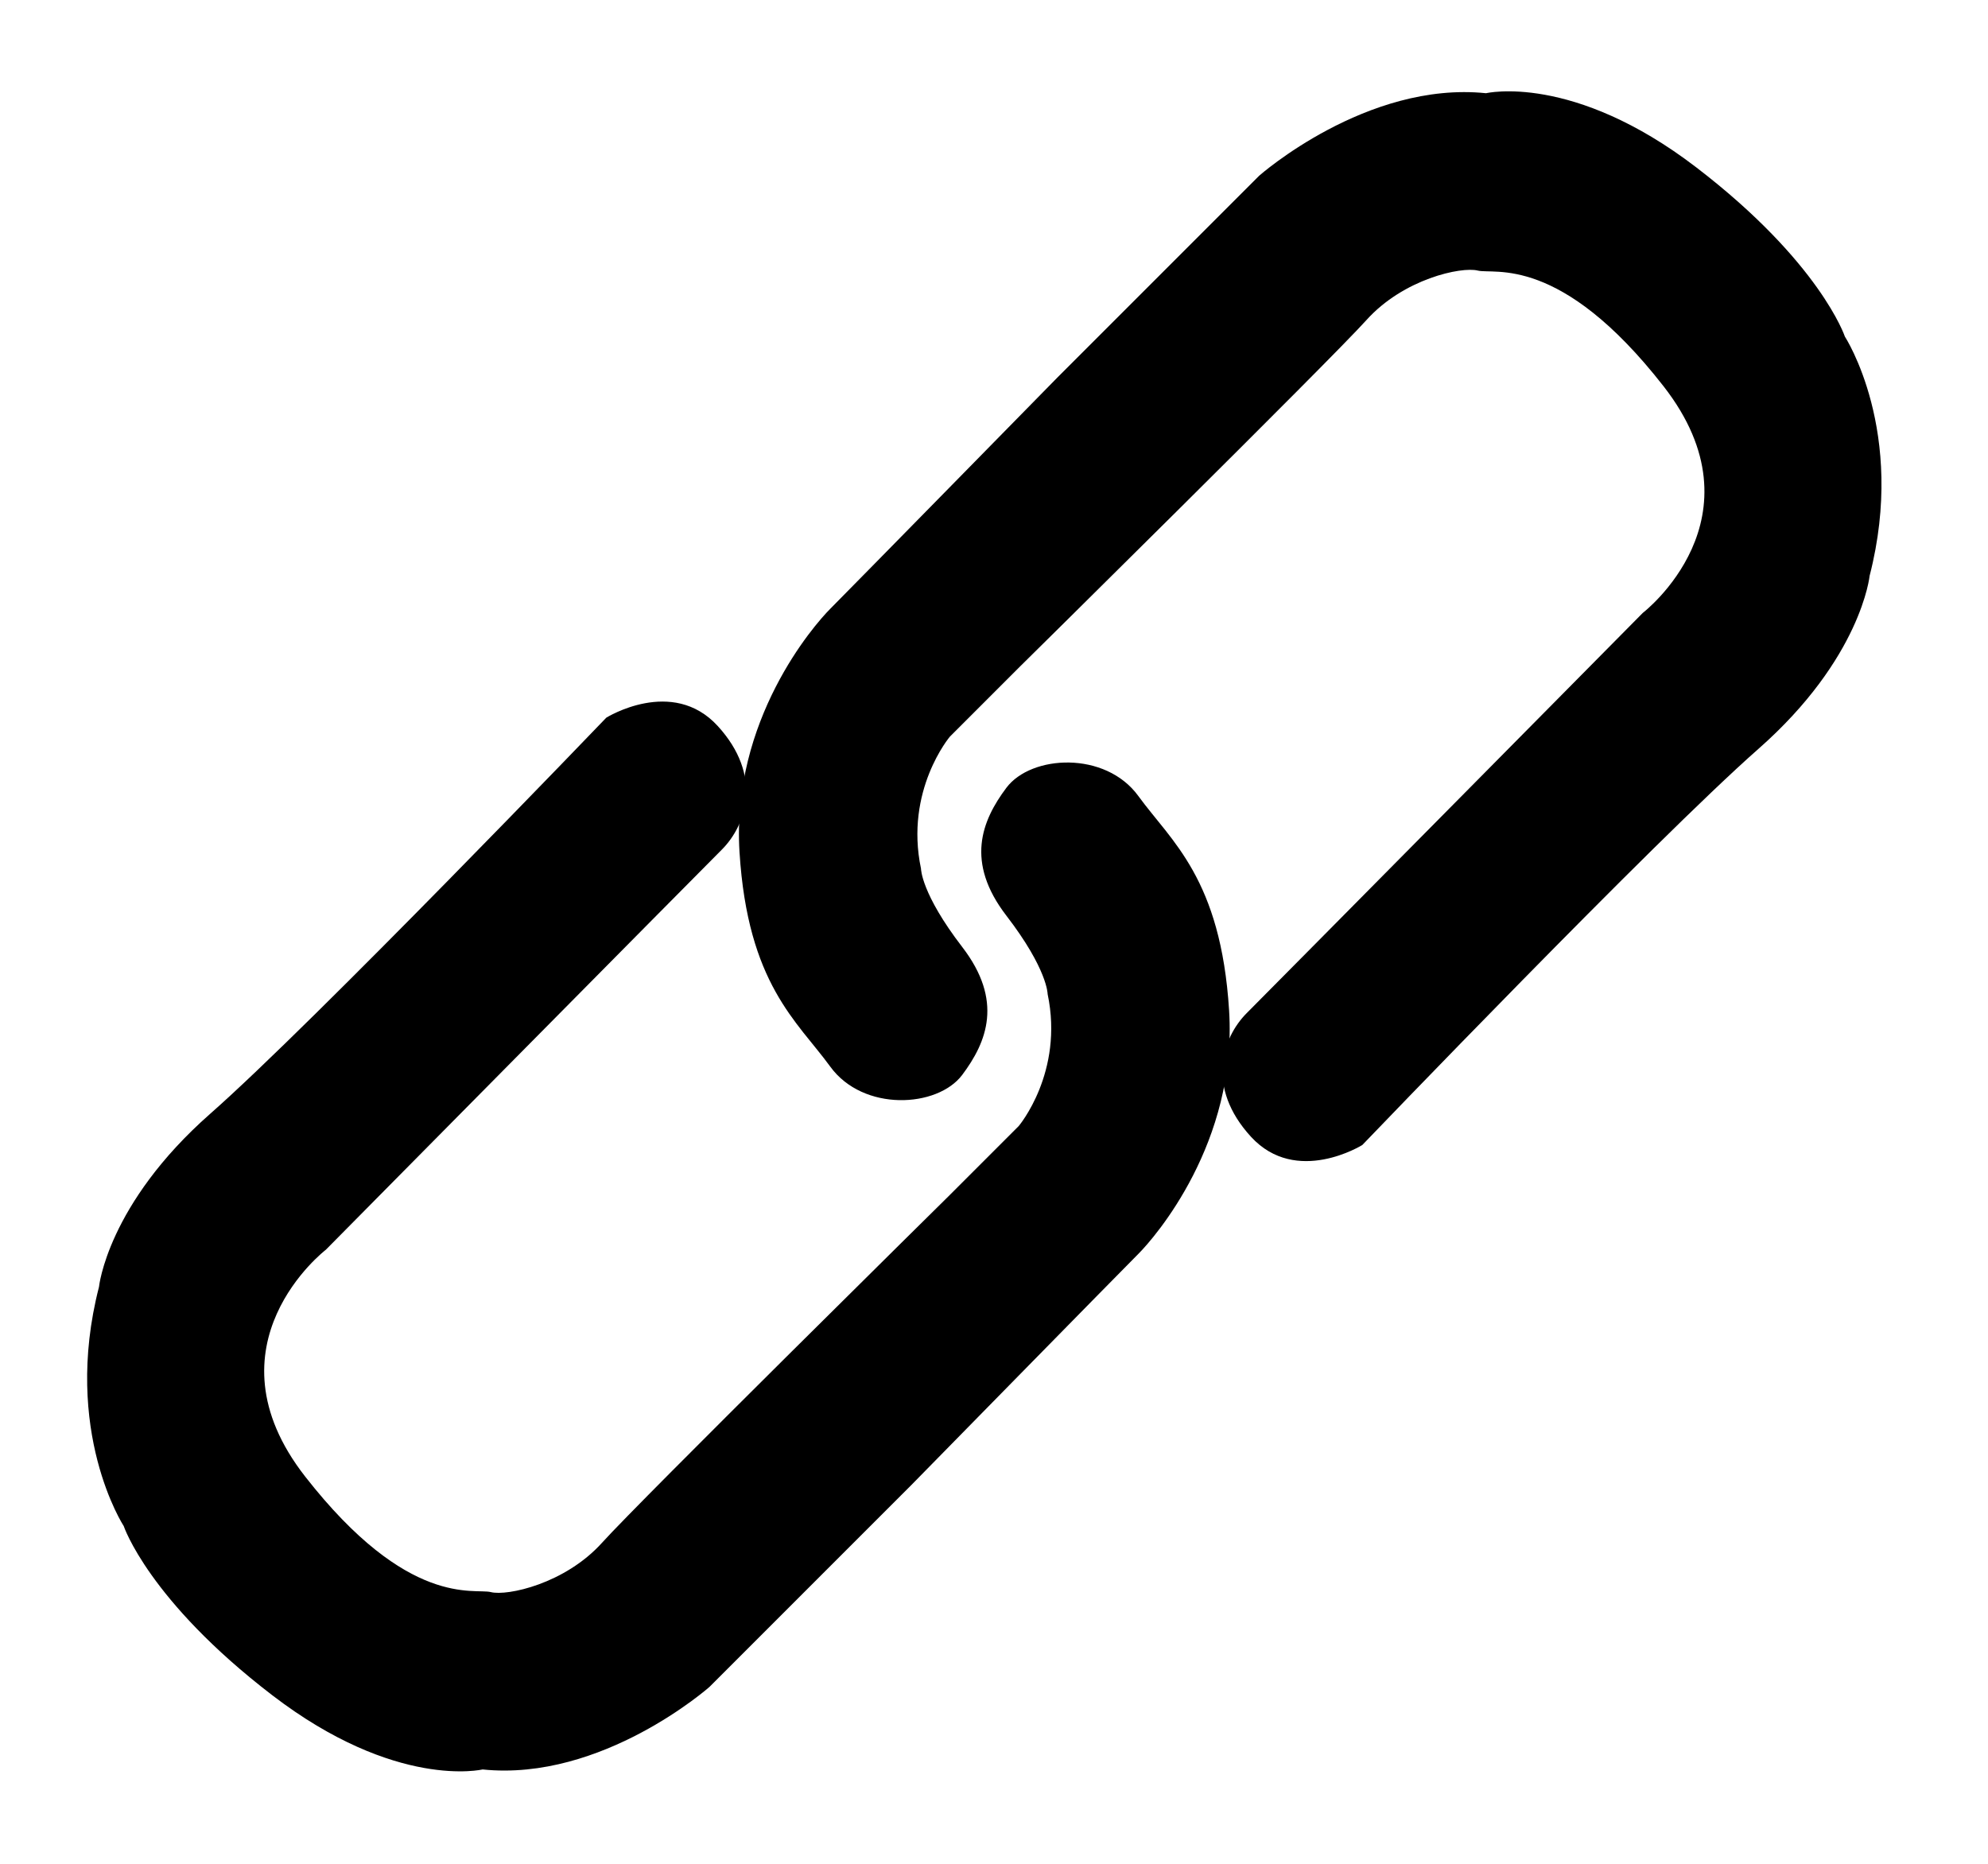 <?xml version="1.0" encoding="utf-8"?>
<!-- Generator: Adobe Illustrator 21.1.0, SVG Export Plug-In . SVG Version: 6.00 Build 0)  -->
<svg version="1.1" id="Layer_2" xmlns="http://www.w3.org/2000/svg" xmlns:xlink="http://www.w3.org/1999/xlink" x="0px" y="0px"
	 viewBox="0 0 482 452" style="enable-background:new 0 0 482 452;" xml:space="preserve">
<path d="M147,174c0,0,16-10,27,2s7,24,1,30s-96,97-96,97s-30,23-5,55s41,27,45,28s18-2,27-12s84-84,84-84l17-17c0,0,11-13,7-32
	c0,0,0-6-10-19s-6-23,0-31s24-9,32,2s20,20,22,52s-18,55-22,59s-55,56-55,56l-49,49c0,0-26,23-55,20c0,0-21,5-51-18s-36-41-36-41
	s-15-23-6-58c0,0,2-20,27-42S147,174,147,174z"/>
<path d="M330.3,277.6c0,0-16,10-27-2s-7-24-1-30s96-97,96-97s30-23,5-55s-41-27-45-28s-18,2-27,12s-84,84-84,84l-17,17
	c0,0-11,13-7,32c0,0,0,6,10,19s6,23,0,31s-24,9-32-2s-20-20-22-52s18-55,22-59s55-56,55-56l49-49c0,0,26-23,55-20c0,0,21-5,51,18
	s36,41,36,41s15,23,6,58c0,0-2,20-27,42S330.3,277.6,330.3,277.6z"/>
</svg>
